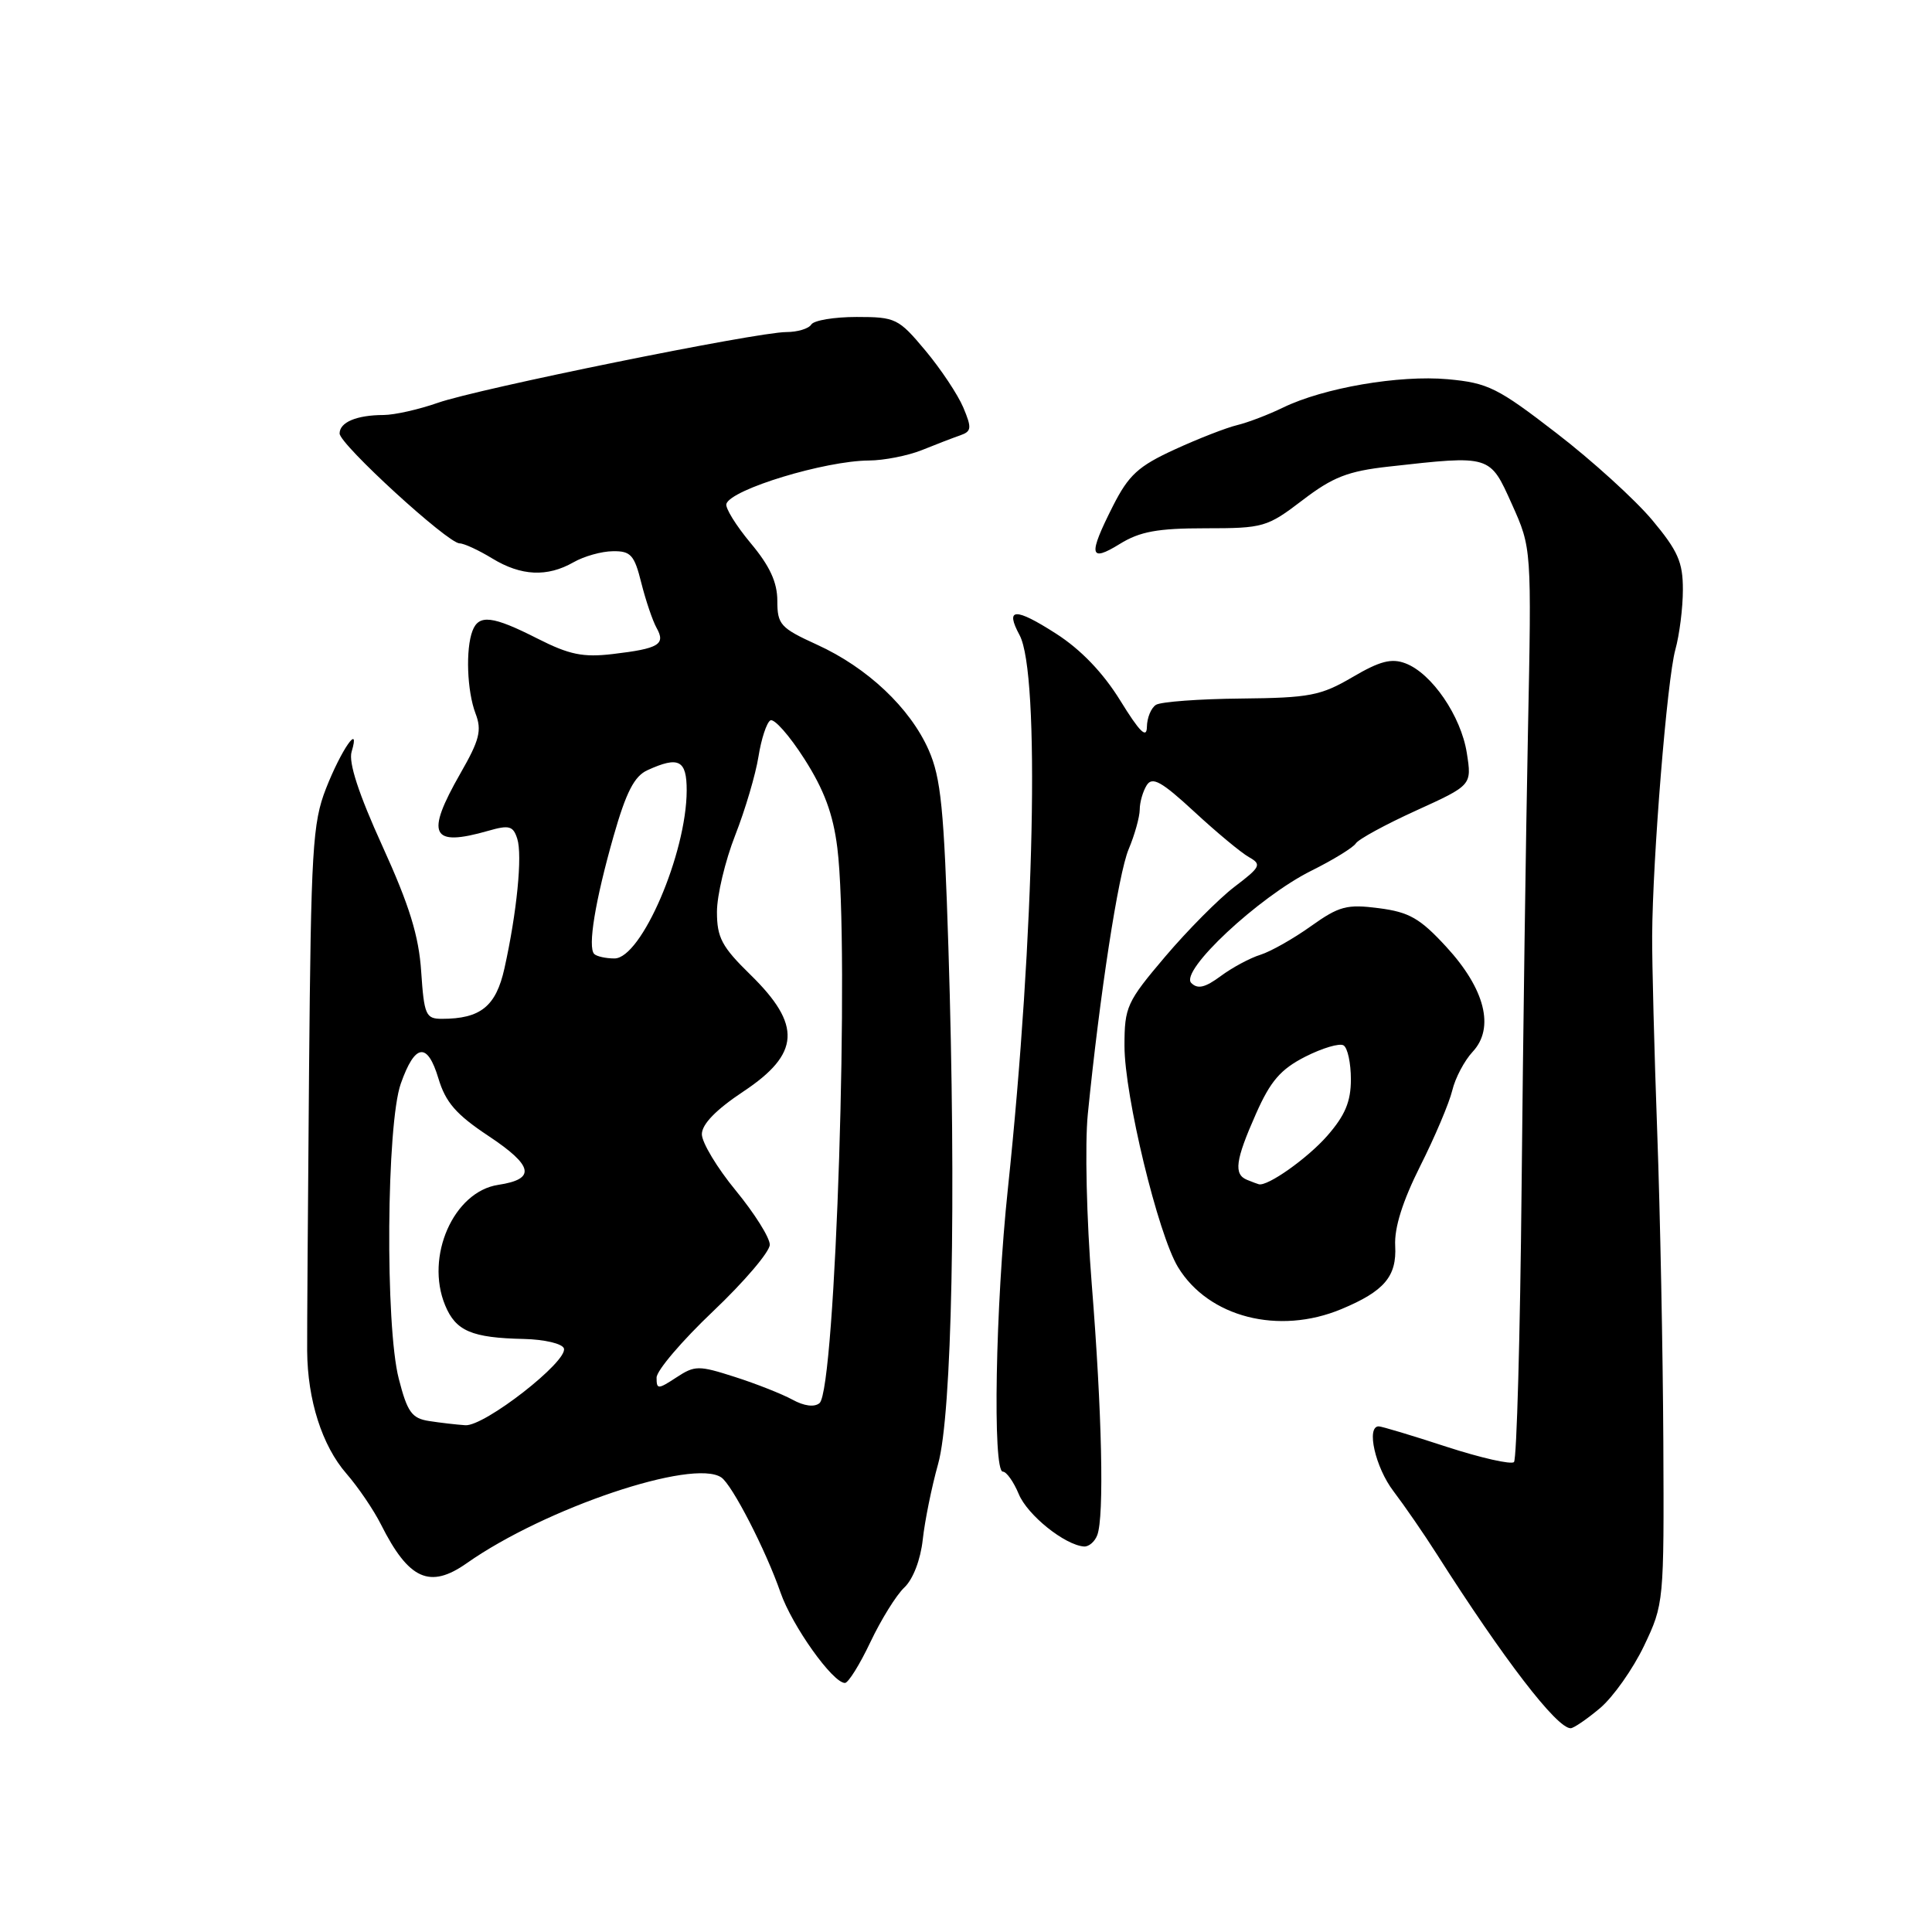 <?xml version="1.0" encoding="UTF-8" standalone="no"?>
<!DOCTYPE svg PUBLIC "-//W3C//DTD SVG 1.1//EN" "http://www.w3.org/Graphics/SVG/1.1/DTD/svg11.dtd" >
<svg xmlns="http://www.w3.org/2000/svg" xmlns:xlink="http://www.w3.org/1999/xlink" version="1.1" viewBox="0 0 256 256">
 <g >
 <path fill="currentColor"
d=" M 212.01 226.34 C 213.75 224.87 216.37 221.16 217.84 218.09 C 220.48 212.55 220.50 212.31 220.40 191.00 C 220.34 179.18 219.98 160.72 219.59 150.00 C 219.20 139.28 218.90 127.58 218.92 124.00 C 218.98 113.69 220.90 90.02 221.99 86.09 C 222.54 84.11 222.99 80.54 222.99 78.14 C 223.00 74.49 222.33 72.98 218.91 68.89 C 216.66 66.21 210.97 61.03 206.25 57.40 C 198.44 51.37 197.17 50.74 191.85 50.25 C 185.39 49.67 175.38 51.39 170.00 54.01 C 168.07 54.95 165.34 55.99 163.93 56.33 C 162.51 56.67 158.78 58.12 155.65 59.56 C 150.83 61.77 149.56 62.93 147.47 67.05 C 144.17 73.58 144.34 74.57 148.37 72.08 C 151.04 70.43 153.38 70.00 159.72 70.00 C 167.40 70.00 167.90 69.86 172.59 66.28 C 176.60 63.21 178.61 62.43 183.98 61.83 C 197.58 60.31 197.39 60.26 200.34 66.82 C 202.95 72.63 202.95 72.63 202.46 97.07 C 202.19 110.50 201.81 137.60 201.62 157.28 C 201.43 176.96 200.97 193.36 200.61 193.73 C 200.24 194.09 196.21 193.18 191.66 191.70 C 187.11 190.21 183.07 189.00 182.69 189.00 C 181.00 189.00 182.24 194.45 184.64 197.59 C 186.09 199.50 188.68 203.25 190.39 205.94 C 199.27 219.89 206.27 229.00 208.12 229.00 C 208.52 229.00 210.27 227.80 212.01 226.34 Z  M 115.33 217.59 C 116.74 214.62 118.76 211.35 119.84 210.34 C 120.99 209.25 121.98 206.66 122.27 204.00 C 122.54 201.53 123.45 197.03 124.30 194.00 C 126.15 187.42 126.72 158.87 125.67 125.62 C 125.09 107.17 124.68 103.06 123.05 99.37 C 120.58 93.79 114.93 88.46 108.25 85.42 C 103.41 83.21 103.00 82.76 103.00 79.61 C 103.00 77.16 102.00 74.99 99.46 71.96 C 97.52 69.63 96.07 67.29 96.25 66.76 C 96.89 64.83 109.30 61.06 115.13 61.02 C 117.12 61.01 120.27 60.39 122.13 59.65 C 123.98 58.90 126.27 58.02 127.22 57.69 C 128.74 57.16 128.79 56.73 127.64 53.99 C 126.92 52.29 124.66 48.89 122.62 46.45 C 119.06 42.19 118.67 42.00 113.51 42.00 C 110.54 42.00 107.84 42.45 107.50 43.00 C 107.16 43.55 105.67 44.00 104.19 44.00 C 100.25 44.01 63.27 51.52 58.00 53.38 C 55.52 54.25 52.30 54.98 50.83 54.99 C 47.25 55.00 45.00 55.95 45.00 57.44 C 45.00 58.87 59.34 72.00 60.90 72.00 C 61.48 72.00 63.43 72.90 65.23 74.00 C 69.06 76.33 72.51 76.49 76.00 74.50 C 77.38 73.71 79.72 73.05 81.21 73.04 C 83.58 73.00 84.06 73.54 84.98 77.25 C 85.57 79.59 86.48 82.27 87.00 83.20 C 88.23 85.39 87.31 85.94 81.22 86.66 C 77.27 87.13 75.45 86.76 71.23 84.62 C 65.27 81.59 63.45 81.38 62.61 83.58 C 61.68 86.00 61.88 91.57 63.01 94.54 C 63.87 96.78 63.54 98.06 61.01 102.47 C 56.33 110.66 57.11 112.26 64.72 110.08 C 67.47 109.29 68.00 109.44 68.54 111.14 C 69.24 113.33 68.49 120.90 66.84 128.32 C 65.72 133.35 63.68 135.00 58.55 135.00 C 56.42 135.00 56.20 134.50 55.81 128.75 C 55.50 124.02 54.25 119.97 50.67 112.11 C 47.52 105.19 46.16 101.02 46.59 99.61 C 47.79 95.62 45.21 99.34 43.19 104.50 C 41.42 109.03 41.21 112.56 40.95 142.00 C 40.80 159.88 40.68 176.53 40.70 179.00 C 40.75 185.52 42.68 191.56 45.90 195.26 C 47.45 197.04 49.51 200.07 50.48 202.00 C 54.16 209.32 56.95 210.58 61.85 207.13 C 72.23 199.83 91.84 193.22 95.58 195.77 C 97.02 196.75 101.48 205.42 103.42 211.01 C 104.95 215.42 110.34 223.00 111.96 223.00 C 112.40 223.00 113.92 220.57 115.33 217.59 Z  M 145.39 203.42 C 146.33 200.99 146.02 187.11 144.66 170.13 C 143.98 161.60 143.74 151.59 144.14 147.63 C 145.73 131.75 148.18 115.80 149.55 112.53 C 150.35 110.63 151.01 108.26 151.02 107.28 C 151.02 106.30 151.44 104.85 151.95 104.04 C 152.69 102.87 153.91 103.55 158.23 107.54 C 161.18 110.27 164.44 112.98 165.47 113.56 C 167.21 114.54 167.06 114.86 163.57 117.51 C 161.49 119.10 157.36 123.26 154.39 126.76 C 149.30 132.76 149.00 133.42 149.00 138.59 C 149.00 145.17 153.45 163.56 156.09 167.90 C 160.13 174.55 169.44 176.93 177.75 173.46 C 183.43 171.09 185.09 169.13 184.87 165.07 C 184.74 162.69 185.85 159.17 188.19 154.50 C 190.13 150.65 192.03 146.15 192.43 144.50 C 192.82 142.85 194.04 140.54 195.14 139.36 C 198.08 136.21 196.78 131.04 191.63 125.45 C 188.16 121.68 186.73 120.86 182.71 120.34 C 178.46 119.79 177.45 120.06 173.71 122.72 C 171.39 124.38 168.38 126.08 167.02 126.51 C 165.65 126.93 163.29 128.20 161.76 129.33 C 159.68 130.87 158.70 131.10 157.85 130.25 C 156.27 128.67 166.79 118.84 173.77 115.37 C 176.67 113.93 179.31 112.30 179.65 111.76 C 179.99 111.21 183.58 109.25 187.65 107.40 C 195.03 104.04 195.03 104.04 194.36 99.77 C 193.59 94.88 189.72 89.22 186.24 87.90 C 184.38 87.19 182.84 87.59 179.20 89.73 C 175.01 92.18 173.54 92.47 164.46 92.56 C 158.91 92.61 153.83 92.99 153.18 93.39 C 152.53 93.79 151.99 95.10 151.97 96.31 C 151.95 97.92 151.02 97.01 148.45 92.84 C 146.15 89.12 143.22 86.07 139.93 83.96 C 134.49 80.47 133.14 80.53 135.10 84.16 C 137.83 89.24 137.10 123.86 133.55 157.50 C 131.90 173.02 131.51 195.00 132.88 195.00 C 133.36 195.00 134.31 196.34 134.99 197.97 C 136.14 200.76 141.09 204.73 143.64 204.92 C 144.27 204.96 145.06 204.29 145.39 203.42 Z  M 56.84 188.29 C 54.57 187.94 53.97 187.11 52.84 182.69 C 51.02 175.65 51.21 148.93 53.11 143.58 C 54.99 138.26 56.63 138.04 58.09 142.89 C 59.04 146.06 60.43 147.67 64.71 150.51 C 70.69 154.48 71.05 156.24 66.02 157.00 C 60.11 157.89 56.31 166.50 58.98 172.95 C 60.39 176.37 62.49 177.27 69.42 177.42 C 72.13 177.48 74.51 178.04 74.72 178.67 C 75.29 180.37 64.18 189.03 61.66 188.85 C 60.47 188.77 58.30 188.52 56.84 188.29 Z  M 105.00 185.46 C 103.62 184.71 100.19 183.35 97.37 182.45 C 92.57 180.91 92.07 180.91 89.62 182.52 C 87.17 184.12 87.00 184.12 87.00 182.54 C 87.00 181.61 90.38 177.65 94.50 173.74 C 98.62 169.83 102.00 165.86 102.00 164.93 C 102.00 163.99 99.97 160.77 97.50 157.76 C 95.03 154.76 93.00 151.39 93.00 150.29 C 93.00 148.97 94.87 147.04 98.50 144.63 C 106.03 139.63 106.26 135.83 99.44 129.16 C 95.65 125.46 95.00 124.24 95.00 120.83 C 95.00 118.64 96.09 114.06 97.42 110.67 C 98.75 107.28 100.13 102.59 100.50 100.26 C 100.87 97.92 101.58 95.76 102.07 95.46 C 102.56 95.15 104.59 97.44 106.57 100.54 C 109.20 104.65 110.39 107.85 110.95 112.34 C 112.60 125.53 110.73 184.15 108.59 185.92 C 107.91 186.49 106.54 186.31 105.00 185.46 Z  M 78.74 126.41 C 77.85 125.52 78.86 119.37 81.30 110.80 C 82.97 104.95 84.05 102.84 85.80 102.05 C 89.94 100.16 91.00 100.71 90.99 104.75 C 90.97 113.08 84.98 127.00 81.42 127.00 C 80.27 127.00 79.07 126.73 78.74 126.41 Z  M 165.25 156.34 C 163.44 155.61 163.69 153.75 166.42 147.59 C 168.34 143.25 169.68 141.69 172.95 140.02 C 175.22 138.87 177.50 138.19 178.03 138.52 C 178.57 138.85 179.00 140.88 179.00 143.02 C 179.00 145.98 178.23 147.80 175.85 150.52 C 173.24 153.49 167.96 157.23 166.80 156.92 C 166.63 156.88 165.94 156.62 165.25 156.34 Z "/>
</g>
</svg>